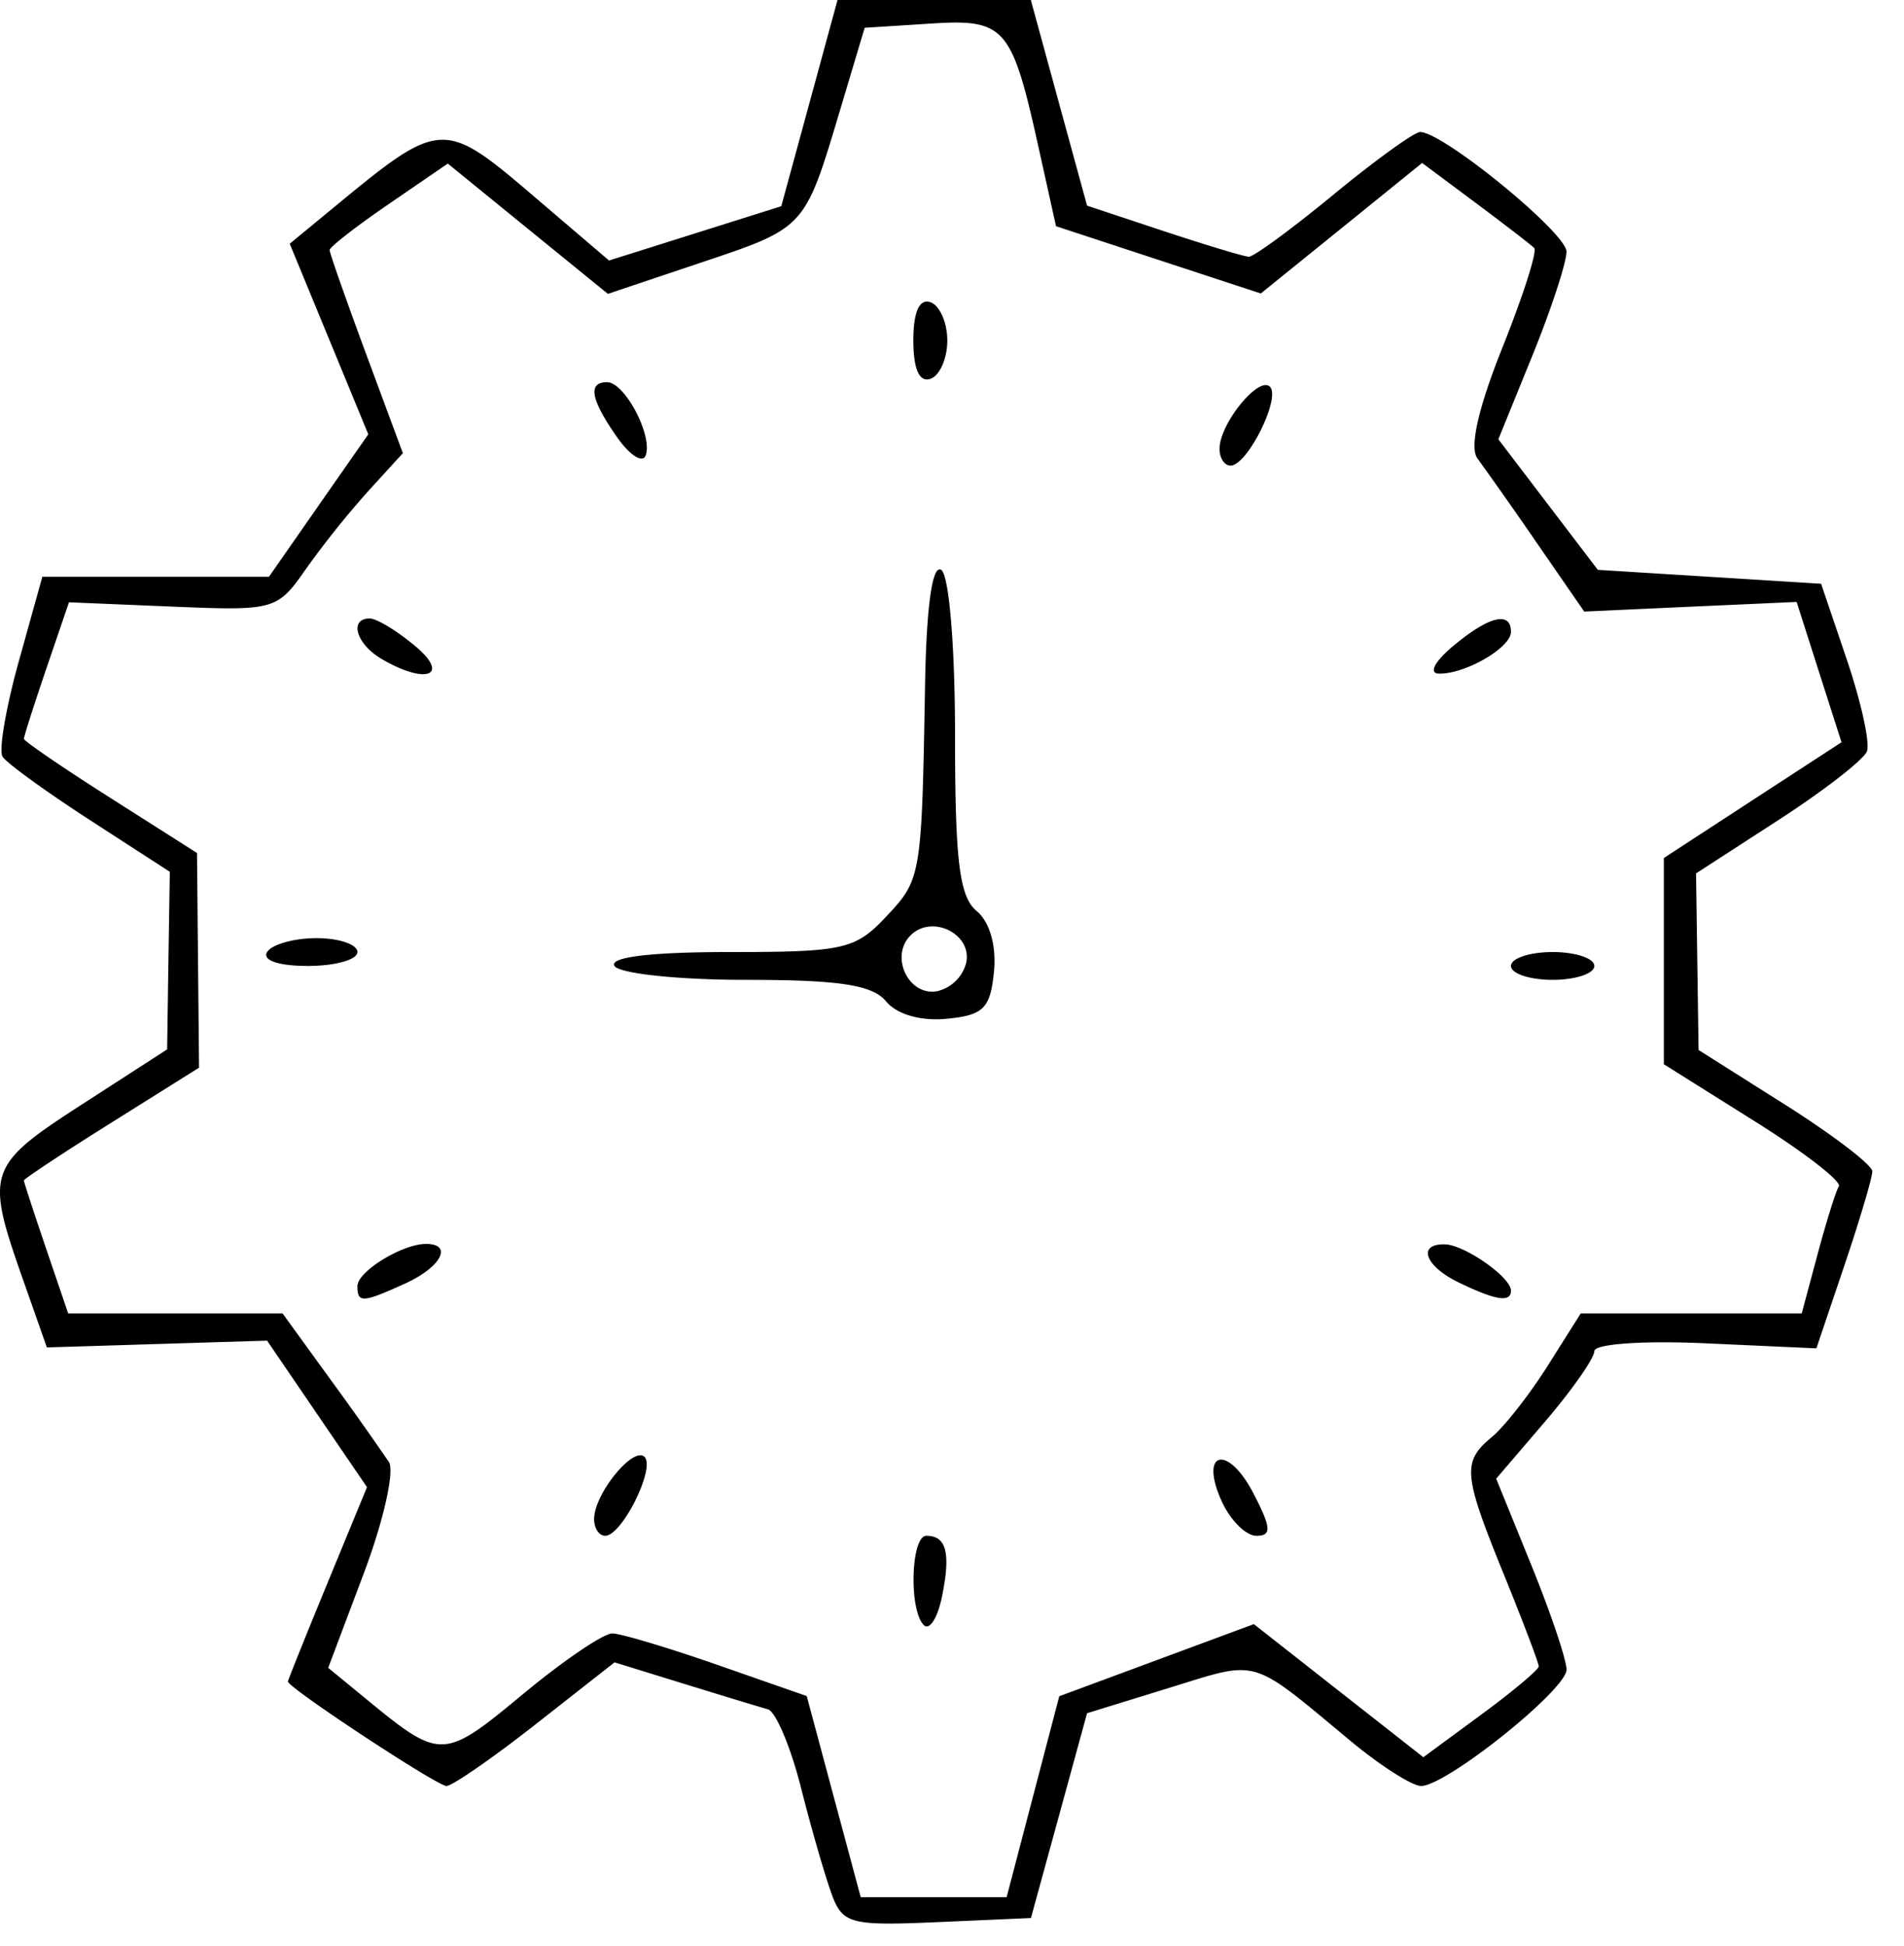 <svg xmlns="http://www.w3.org/2000/svg" width="43.84" height="44.8">
<path d="M19.152 43.615c-.15-.404-.47-1.508-.708-2.452-.239-.944-.583-1.758-.764-1.809-.182-.05-1.05-.314-1.93-.586l-1.6-.494-1.813 1.423c-.998.783-1.923 1.423-2.057 1.423-.217 0-3.65-2.261-3.65-2.405 0-.032.41-1.052.91-2.266l.91-2.209-1.15-1.686-1.15-1.687-2.536.078-2.535.078-.56-1.592c-.86-2.443-.807-2.597 1.36-3.998l1.969-1.272.03-2.045.032-2.044-1.845-1.194C1.05 18.22.147 17.565.058 17.42c-.09-.144.08-1.135.377-2.201l.54-1.94H6.193l1.143-1.64L8.48 10l-.904-2.194-.905-2.194 1.12-.923c2.33-1.92 2.446-1.926 4.444-.218l1.788 1.527 1.983-.625 1.983-.625.648-2.374L19.284 0H23.735l.647 2.368.648 2.367 1.76.584c.968.32 1.851.587 1.963.592.112.005.99-.639 1.952-1.431s1.86-1.44 1.994-1.44c.529 0 3.37 2.322 3.37 2.754 0 .252-.353 1.328-.784 2.39l-.785 1.93 1.145 1.503 1.145 1.503 2.57.16 2.571.16.595 1.754c.327.965.535 1.912.46 2.105-.073.192-.989.904-2.034 1.58l-1.9 1.23.029 2.033.029 2.033 2 1.264c1.1.696 2 1.384 2 1.53 0 .147-.29 1.124-.644 2.171l-.643 1.904-2.557-.116c-1.438-.065-2.556.014-2.556.18 0 .163-.509.89-1.13 1.617l-1.13 1.32.81 1.992c.445 1.097.81 2.178.81 2.404 0 .463-2.77 2.679-3.349 2.679-.207 0-.942-.47-1.634-1.045-2.323-1.93-2.077-1.858-4.153-1.218l-1.904.588-.646 2.358-.646 2.357-2.157.095c-1.998.087-2.176.04-2.43-.64zm4.632-2.248.606-2.313 2.24-.83 2.24-.83 1.951 1.532 1.952 1.532 1.328-.977c.73-.537 1.329-1.039 1.329-1.115 0-.076-.36-1.025-.8-2.108-.944-2.32-.968-2.6-.277-3.174.288-.24.866-.977 1.284-1.64l.76-1.204h5.088l.365-1.36c.2-.748.42-1.453.49-1.566.069-.113-.81-.792-1.953-1.508l-2.077-1.303v-4.748l2.045-1.333 2.046-1.332-.517-1.616-.516-1.615-2.446.11-2.445.112-1.084-1.57a107.93 107.93 0 0 0-1.375-1.957c-.187-.25.018-1.16.575-2.55.476-1.19.806-2.221.733-2.294-.072-.072-.683-.543-1.356-1.045l-1.225-.913-1.857 1.503-1.858 1.502-2.357-.774-2.358-.775-.4-1.804c-.62-2.801-.77-2.973-2.506-2.86l-1.5.096-.574 1.92c-.807 2.699-.79 2.68-3.182 3.482l-2.156.724-1.844-1.5-1.843-1.5-1.36.933c-.748.512-1.36.989-1.36 1.058 0 .07.38 1.15.843 2.402l.843 2.275-.788.863a21.333 21.333 0 0 0-1.453 1.816c-.65.932-.717.951-3.056.854l-2.391-.1-.52 1.523c-.285.838-.518 1.567-.518 1.62 0 .052.896.665 1.993 1.362l1.993 1.267.023 2.472.024 2.471-2.017 1.265C1.457 26.542.55 27.142.55 27.179c0 .037.23.74.51 1.564l.51 1.497h4.936l1.102 1.52a76.775 76.775 0 0 1 1.346 1.9c.135.21-.124 1.361-.576 2.56l-.821 2.18.896.736c1.692 1.388 1.761 1.386 3.578-.122.936-.778 1.868-1.41 2.07-1.406.203.005 1.292.331 2.421.725l2.053.717.621 2.315.622 2.315h3.36zm-2.514-3.952c-.347-.349-.296-2.055.06-2.055.461 0 .563.392.362 1.389-.1.5-.29.8-.422.666zm-7.59-2.455c.015-.583.906-1.67 1.16-1.416.257.257-.52 1.816-.905 1.816-.146 0-.26-.18-.255-.4zm14.453-.389c-.532-1.167.136-1.333.731-.181.408.788.42.97.065.97-.24 0-.598-.355-.796-.789zM8.23 29.611c0-.336 1.031-.971 1.579-.971.627 0 .35.533-.474.909-.99.45-1.105.457-1.105.062zm25.36-.082c-.779-.375-.968-.895-.32-.879.456.012 1.52.757 1.52 1.065 0 .28-.347.226-1.2-.186zm-13.187-6.473c-.315-.38-1.074-.496-3.234-.496-1.552 0-2.91-.144-3.02-.32-.126-.204.832-.32 2.646-.32 2.635 0 2.9-.06 3.61-.817.81-.861.818-.91.895-5.362.032-1.786.167-2.746.37-2.621.182.113.32 1.75.32 3.82 0 2.882.1 3.706.496 4.034.302.25.459.798.4 1.399-.082.843-.24 1.001-1.084 1.083-.6.059-1.148-.098-1.399-.4zm1.847-.9c.127-.662-.797-1.108-1.284-.62-.488.488-.042 1.411.619 1.284a.907.907 0 0 0 .665-.665zm12.54.084c0-.176.432-.32.96-.32s.96.144.96.32c0 .176-.432.32-.96.32s-.96-.144-.96-.32zm-28.64-.32c.108-.176.62-.32 1.138-.32.518 0 .942.144.942.32 0 .176-.513.32-1.14.32-.677 0-1.058-.13-.94-.32zm2.64-6.746c-.588-.342-.763-.934-.276-.934.157 0 .625.283 1.04.63.82.683.266.904-.764.304zm24.675-.305c.822-.684 1.325-.806 1.325-.32 0 .364-1.057.976-1.66.96-.24-.006-.097-.28.335-.64zm-19.255-4.8c-.611-.872-.683-1.269-.232-1.269.403 0 1.048 1.212.892 1.678-.066.199-.363.015-.66-.41zm13.87.251c.015-.583.906-1.67 1.16-1.416.257.257-.52 1.816-.905 1.816-.146 0-.26-.18-.255-.4zm-7.05-2.48c0-.656.137-.967.39-.883.216.072.392.47.392.883 0 .414-.176.811-.391.883-.254.084-.391-.227-.391-.883Z" style="fill:#000;stroke-width:1"/>
</svg>
